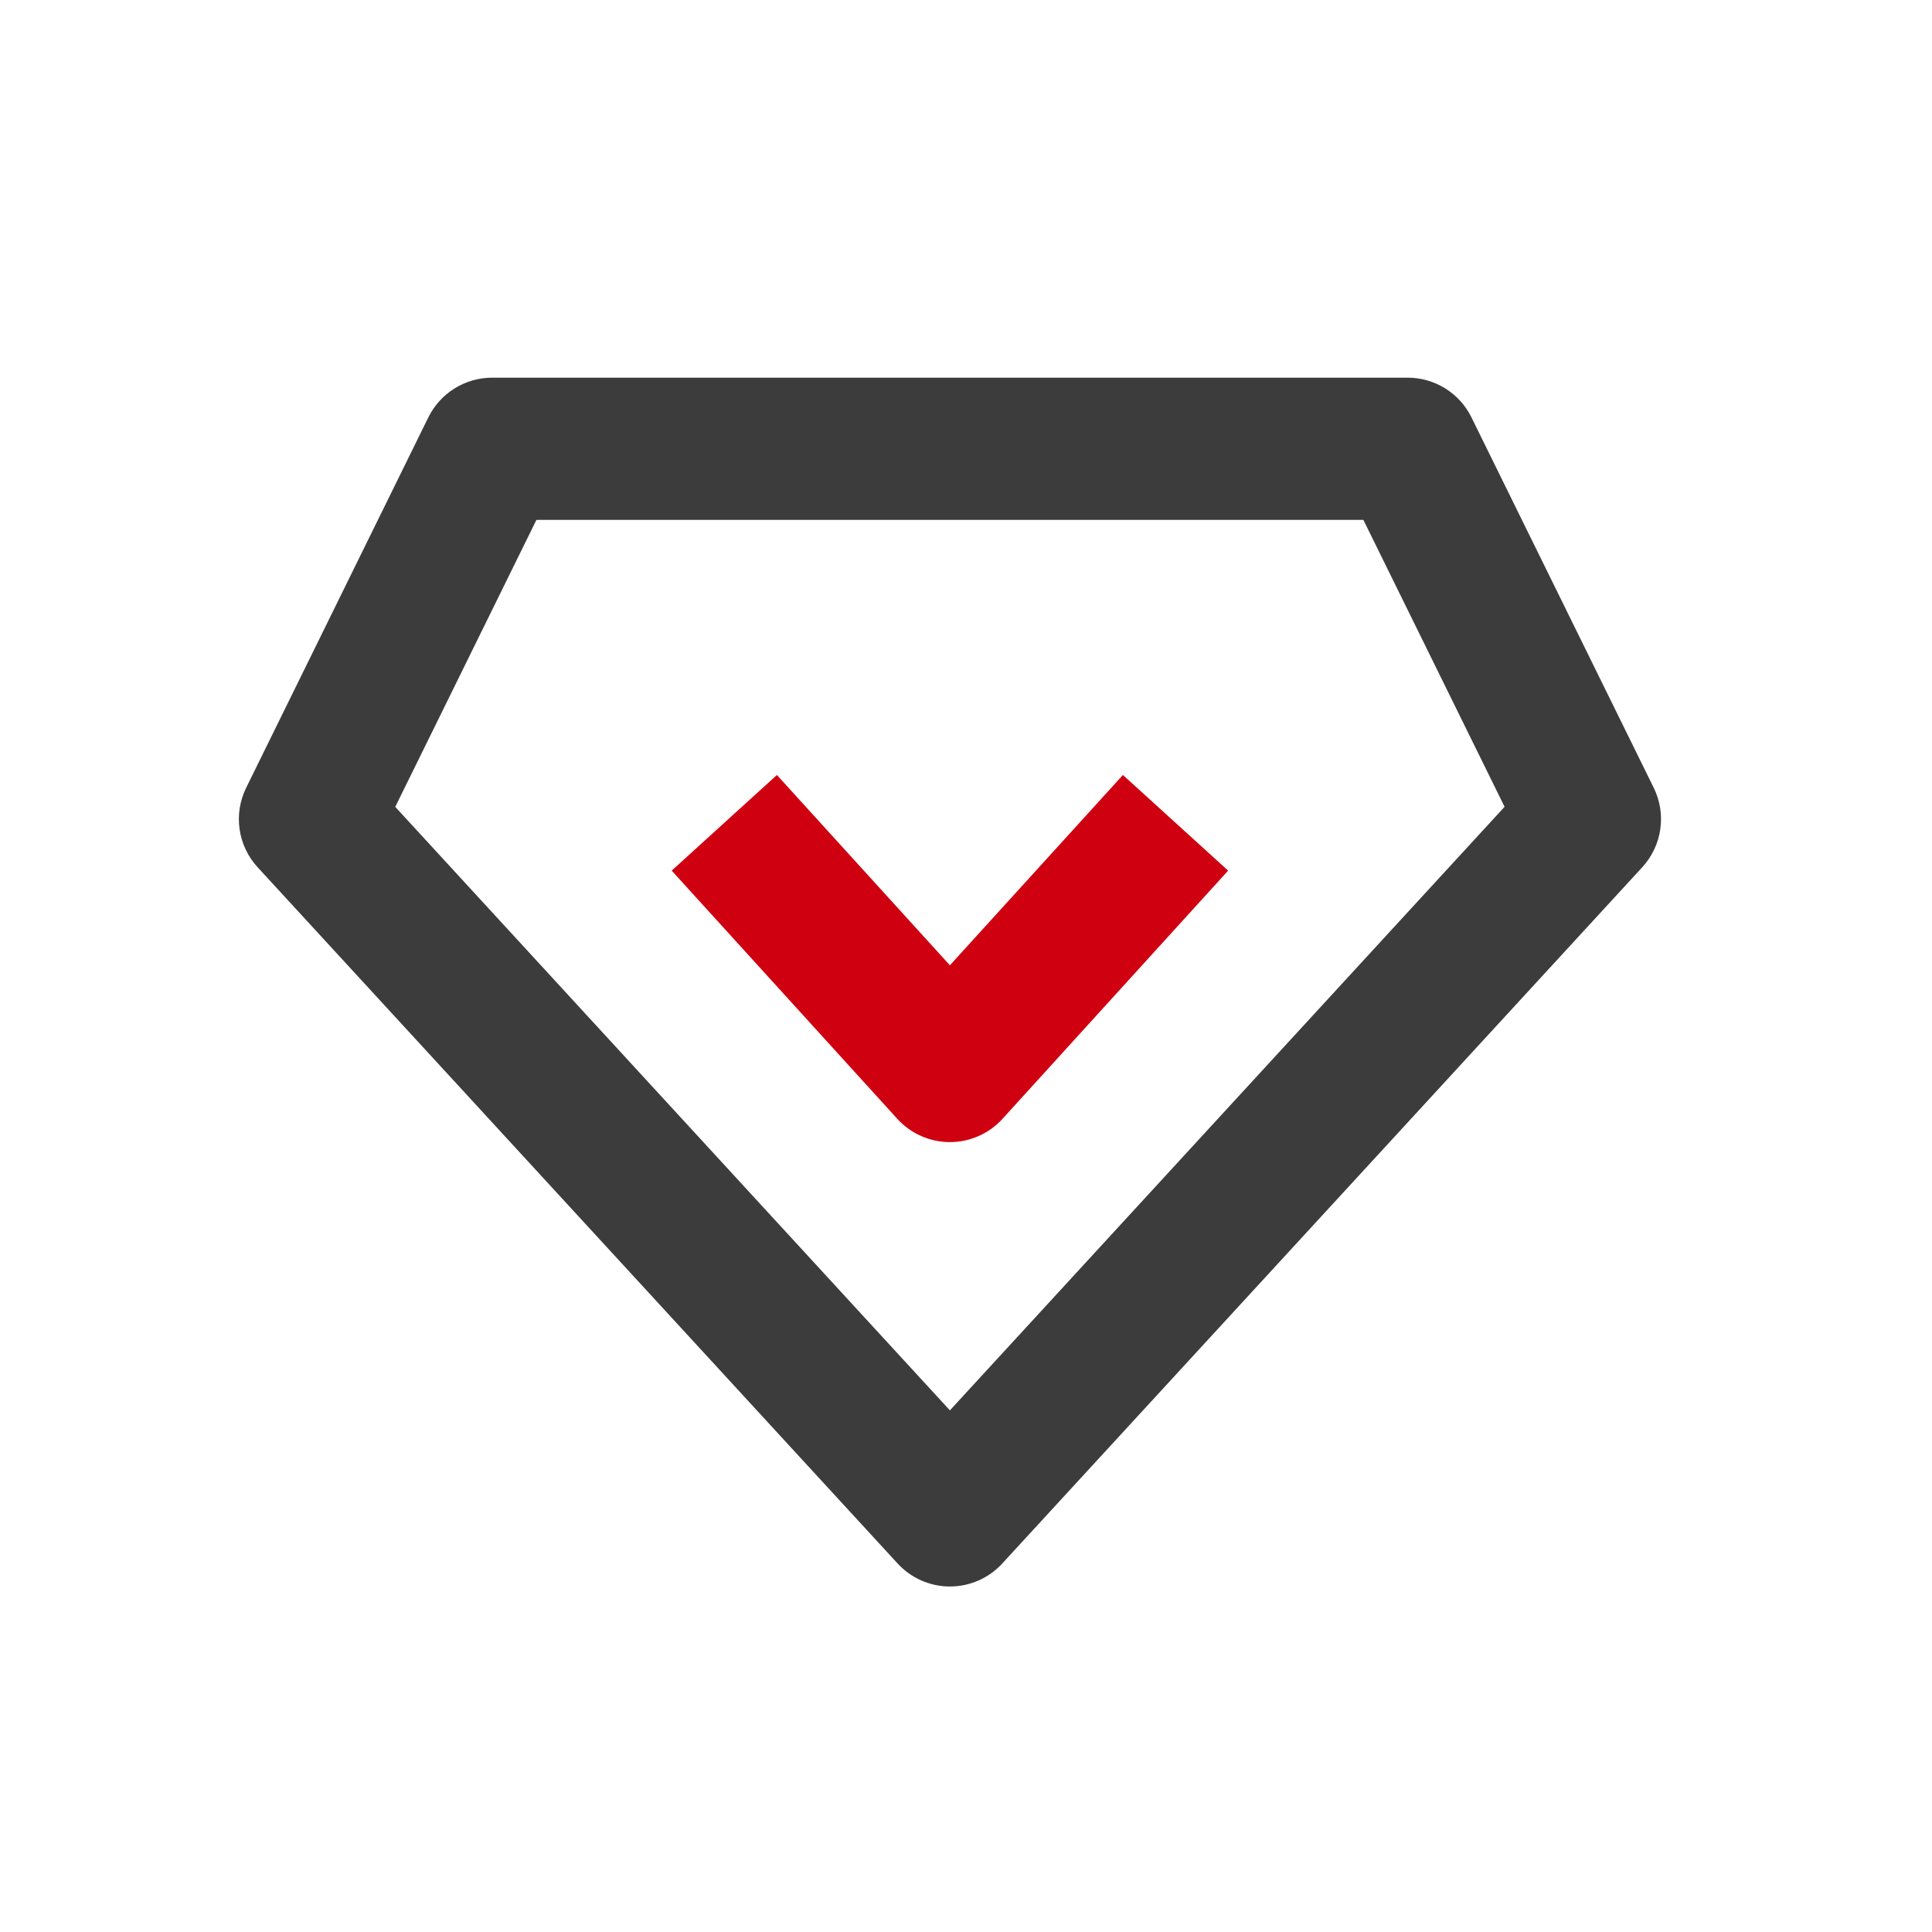 <?xml version="1.0" encoding="UTF-8"?>
<svg width="60px" height="60px" viewBox="0 0 60 60" version="1.1" xmlns="http://www.w3.org/2000/svg" xmlns:xlink="http://www.w3.org/1999/xlink">
    <title>简单易用</title>
    <g id="页面-1" stroke="none" stroke-width="1" fill="none" fill-rule="evenodd">
        <g id="SDSF-产品中心（数据接入服务）" transform="translate(-990, -725)" fill-rule="nonzero">
            <g id="编组-10" transform="translate(382, 625)">
                <g id="简单易用" transform="translate(608, 100)">
                    <rect id="矩形" fill="#000000" opacity="0" x="0" y="0" width="60" height="60"></rect>
                    <g id="等级" transform="translate(3, 4)">
                        <rect id="矩形" fill="#000000" opacity="0" x="0" y="0" width="53" height="53"></rect>
                        <path d="M10.302,8.963 C10.674,8.207 11.443,7.729 12.285,7.729 L40.717,7.729 C41.559,7.729 42.327,8.208 42.698,8.963 L48.358,20.465 C48.76,21.282 48.618,22.263 48.001,22.934 L28.126,44.556 C27.708,45.011 27.119,45.27 26.501,45.27 C25.883,45.27 25.294,45.011 24.876,44.556 L5.001,22.934 C4.384,22.263 4.243,21.282 4.645,20.465 L10.302,8.963 Z M13.659,12.146 L9.275,21.058 L26.5,39.8 L43.726,21.056 L39.341,12.146 L13.659,12.146 Z" id="形状" fill="#3C3C3C"></path>
                        <path d="M21.128,20.068 L26.5,25.978 L31.873,20.068 L35.141,23.038 L28.134,30.746 C27.716,31.206 27.122,31.469 26.5,31.469 C25.878,31.469 25.284,31.206 24.866,30.746 L17.86,23.038 L21.128,20.068 Z" id="路径" fill="#CF0010"></path>
                    </g>
                </g>
            </g>
        </g>
    </g>
</svg>
